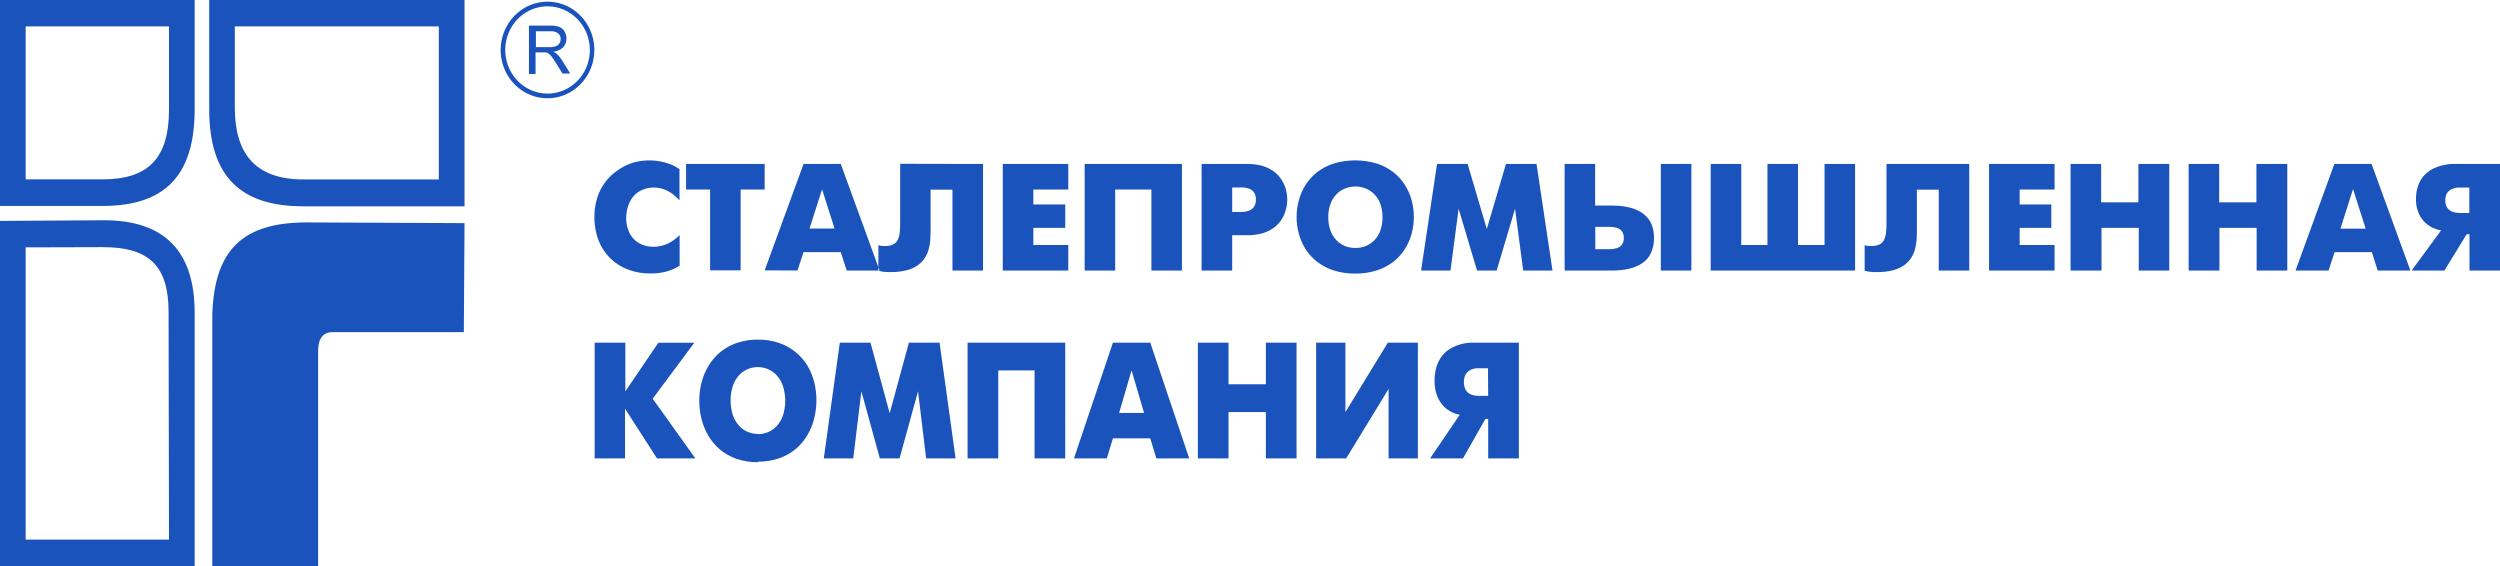<svg width="265" height="60" viewBox="0 0 265 60" fill="none" xmlns="http://www.w3.org/2000/svg">
<path fill-rule="evenodd" clip-rule="evenodd" d="M63 48.587H66.252V43.316L69.645 48.593H73.711L69.187 42.264L73.598 36.329H69.786L66.286 41.481V36.323H63.034V48.587H63ZM80.328 48.94C81.095 48.944 81.858 48.823 82.59 48.581C83.221 48.362 83.812 48.031 84.337 47.601C84.822 47.193 85.238 46.702 85.57 46.149C85.9 45.595 86.146 44.99 86.3 44.356C86.624 43.09 86.624 41.755 86.3 40.489C86.144 39.865 85.898 39.271 85.57 38.726C85.238 38.197 84.828 37.729 84.354 37.34C83.83 36.908 83.239 36.577 82.607 36.359C81.876 36.112 81.112 35.991 80.345 36.001C79.577 35.99 78.813 36.111 78.083 36.359C77.448 36.575 76.855 36.907 76.329 37.34C75.844 37.744 75.427 38.233 75.097 38.786C74.77 39.331 74.522 39.926 74.362 40.549C74.045 41.816 74.045 43.148 74.362 44.416C74.519 45.049 74.767 45.654 75.097 46.209C75.427 46.763 75.844 47.254 76.329 47.661C76.856 48.092 77.449 48.423 78.083 48.641C78.814 48.884 79.578 49.005 80.345 49L80.328 48.94ZM80.328 45.994C79.956 45.996 79.587 45.921 79.242 45.773C78.894 45.623 78.579 45.397 78.32 45.109C78.037 44.791 77.82 44.414 77.681 44.003C77.365 42.996 77.365 41.908 77.681 40.901C77.821 40.491 78.039 40.115 78.32 39.796C78.581 39.51 78.895 39.284 79.242 39.133C79.941 38.837 80.72 38.837 81.419 39.133C81.766 39.284 82.08 39.51 82.341 39.796C82.631 40.12 82.855 40.505 82.997 40.925C83.314 41.932 83.314 43.02 82.997 44.027C82.858 44.438 82.641 44.815 82.358 45.133C82.099 45.421 81.784 45.647 81.436 45.796C81.09 45.946 80.719 46.021 80.345 46.017L80.328 45.994ZM87.329 48.587H90.445L91.305 41.475L93.261 48.587H95.354L97.311 41.475L98.17 48.587H101.292L99.595 36.323H96.343L94.308 43.806L92.272 36.323H89.02L87.323 48.587H87.329ZM102.564 36.323V48.587H105.816V39.264H109.662V48.587H112.913V36.323H102.564ZM113.841 48.587H117.324L117.969 46.466H121.928L122.572 48.587H126.056L121.928 36.323H117.969L113.841 48.587ZM119.943 39.246L121.272 43.77H118.625L119.949 39.246H119.943ZM126.972 48.587H130.224V43.681H134.183V48.587H137.435V36.323H134.183V40.734H130.224V36.323H126.972V48.587ZM139.51 36.323V48.587H142.694L147.19 41.23V48.587H150.295V36.323H147.111L142.614 43.681V36.323H139.51ZM151.601 48.587H155.079L157.454 44.404H157.748V48.587H161V36.323H156.244C156.105 36.316 155.965 36.316 155.825 36.323C155.601 36.34 155.378 36.37 155.158 36.413C154.885 36.467 154.616 36.545 154.355 36.646C154.063 36.76 153.785 36.908 153.524 37.089C153.245 37.29 152.997 37.536 152.788 37.818C152.558 38.143 152.38 38.506 152.263 38.893C152.123 39.379 152.056 39.886 152.065 40.394C152.06 40.858 152.127 41.32 152.263 41.762C152.388 42.152 152.58 42.515 152.829 42.832C153.063 43.132 153.348 43.384 153.671 43.573C154.002 43.767 154.361 43.901 154.734 43.968L151.601 48.575V48.587ZM157.748 41.965H156.855C156.665 41.968 156.476 41.952 156.289 41.918C156.1 41.891 155.917 41.826 155.752 41.726C155.577 41.623 155.434 41.47 155.339 41.284C155.22 41.039 155.163 40.765 155.175 40.489C155.167 40.252 155.212 40.017 155.305 39.802C155.379 39.63 155.492 39.481 155.633 39.365C155.761 39.262 155.904 39.184 156.058 39.133C156.197 39.085 156.341 39.053 156.487 39.037H156.832H157.726L157.748 41.965Z" fill="#1B53BC"/>
<path fill-rule="evenodd" clip-rule="evenodd" d="M72.031 24.932C71.816 25.148 71.58 25.344 71.326 25.515C71.041 25.709 70.73 25.863 70.401 25.972C70.039 26.097 69.658 26.16 69.274 26.159C68.849 26.162 68.427 26.082 68.034 25.923C67.693 25.777 67.388 25.564 67.138 25.295C66.885 25.01 66.693 24.679 66.574 24.321C66.44 23.936 66.374 23.533 66.376 23.127C66.371 22.687 66.442 22.25 66.585 21.833C66.702 21.461 66.89 21.114 67.138 20.809C67.394 20.517 67.713 20.284 68.073 20.127C68.455 19.963 68.868 19.878 69.285 19.879C69.671 19.879 70.053 19.948 70.413 20.083C70.739 20.207 71.047 20.376 71.326 20.584C71.582 20.777 71.816 20.997 72.025 21.238V17.936C71.707 17.712 71.362 17.527 70.999 17.385C70.647 17.254 70.282 17.157 69.911 17.094C68.953 16.928 67.968 16.984 67.036 17.259C66.466 17.447 65.929 17.722 65.446 18.073C64.951 18.408 64.517 18.821 64.161 19.295C63.787 19.797 63.499 20.355 63.31 20.947C62.856 22.431 62.902 24.019 63.44 25.477C63.714 26.179 64.132 26.82 64.668 27.359C65.201 27.884 65.841 28.295 66.546 28.565C67.302 28.853 68.107 28.997 68.919 28.989C69.26 28.994 69.602 28.971 69.939 28.923C70.297 28.879 70.649 28.796 70.988 28.675C71.36 28.545 71.715 28.369 72.042 28.152V24.932H72.031ZM75.272 28.658H78.508V20.094H81.055V17.38H72.724V20.094H75.272V28.675V28.658ZM81.055 28.658L85.176 17.38H89.122L93.237 28.675H89.748L89.122 26.726H85.176L84.534 28.675L81.055 28.658ZM87.138 20.061L85.813 24.222H88.463L87.138 20.061ZM95.419 17.363V23.611C95.427 23.964 95.41 24.317 95.368 24.668C95.342 24.936 95.269 25.199 95.154 25.444C95.047 25.647 94.877 25.812 94.669 25.917C94.402 26.035 94.111 26.09 93.818 26.077C93.702 26.085 93.585 26.085 93.469 26.077L93.108 25.994V28.703C93.263 28.744 93.422 28.777 93.581 28.802C93.722 28.802 93.869 28.835 94.01 28.84H94.461C95.031 28.846 95.6 28.777 96.152 28.636C96.574 28.526 96.972 28.34 97.324 28.086C97.618 27.874 97.867 27.609 98.057 27.304C98.232 27.02 98.363 26.712 98.446 26.391C98.533 26.079 98.588 25.76 98.609 25.438C98.609 25.125 98.643 24.833 98.643 24.558V20.105H100.96V28.675H104.201V17.38L95.419 17.363ZM106.293 28.675H113.238V25.967H109.534V24.156H112.917V21.673H109.534V20.094H113.238V17.38H106.293V28.675ZM114.974 17.38V28.675H118.21V20.094H122.048V28.675H125.284V17.38H114.974ZM127.376 28.675H130.612V24.932H132.252C132.825 24.937 133.396 24.856 133.943 24.69C134.383 24.551 134.792 24.332 135.149 24.046C135.453 23.8 135.71 23.503 135.911 23.171C136.096 22.852 136.234 22.509 136.322 22.152C136.408 21.827 136.45 21.492 136.446 21.156C136.452 20.455 136.268 19.765 135.911 19.158C135.708 18.817 135.447 18.514 135.138 18.261C134.781 17.978 134.374 17.762 133.937 17.622C133.39 17.455 132.819 17.373 132.246 17.38H127.37V28.675H127.376ZM130.612 19.868H131.541C131.825 19.858 132.108 19.899 132.376 19.989C132.56 20.05 132.725 20.156 132.855 20.297C132.958 20.42 133.033 20.562 133.075 20.716C133.113 20.859 133.13 21.008 133.126 21.156C133.128 21.293 133.114 21.43 133.081 21.563C133.043 21.72 132.972 21.866 132.872 21.993C132.746 22.144 132.58 22.26 132.392 22.328C132.12 22.426 131.831 22.473 131.541 22.466H130.612V19.868ZM143.673 29C144.438 29.006 145.199 28.895 145.927 28.669C146.557 28.469 147.147 28.164 147.67 27.767C148.155 27.396 148.57 26.945 148.898 26.435C149.225 25.923 149.472 25.366 149.631 24.783C149.946 23.616 149.946 22.389 149.631 21.222C149.474 20.639 149.226 20.082 148.898 19.571C148.57 19.059 148.155 18.606 147.67 18.233C147.147 17.836 146.557 17.53 145.927 17.33C144.446 16.89 142.865 16.89 141.384 17.33C140.752 17.529 140.16 17.835 139.637 18.233C139.153 18.609 138.739 19.061 138.407 19.571C138.081 20.082 137.836 20.639 137.681 21.222C137.357 22.388 137.357 23.617 137.681 24.783C137.837 25.366 138.082 25.923 138.407 26.435C138.739 26.942 139.154 27.392 139.637 27.767C140.16 28.165 140.752 28.471 141.384 28.669C142.113 28.895 142.874 29.007 143.639 29H143.673ZM143.673 26.286C143.302 26.288 142.935 26.221 142.59 26.088C142.243 25.95 141.93 25.741 141.672 25.477C141.388 25.184 141.172 24.838 141.034 24.459C140.869 23.999 140.788 23.515 140.798 23.027C140.787 22.542 140.868 22.059 141.034 21.602C141.17 21.222 141.387 20.875 141.672 20.584C141.927 20.316 142.241 20.107 142.59 19.973C142.934 19.835 143.301 19.766 143.673 19.769C144.043 19.767 144.412 19.836 144.754 19.973C145.103 20.108 145.417 20.317 145.674 20.584C145.958 20.875 146.174 21.222 146.311 21.602C146.475 22.06 146.554 22.542 146.548 23.027C146.554 23.514 146.474 23.998 146.311 24.459C146.173 24.838 145.956 25.184 145.674 25.477C145.414 25.74 145.101 25.948 144.754 26.088C144.41 26.22 144.043 26.287 143.673 26.286ZM150.646 28.675H153.752L154.614 22.125L156.564 28.675H158.645L160.595 22.125L161.457 28.675H164.564L162.872 17.38H159.632L157.602 24.271L155.567 17.38H152.325L150.635 28.675H150.646ZM165.866 28.675H170.804C171.081 28.675 171.368 28.675 171.711 28.642C172.049 28.607 172.384 28.552 172.715 28.477C173.055 28.397 173.384 28.279 173.696 28.124C174.011 27.968 174.294 27.76 174.536 27.508C174.787 27.235 174.979 26.915 175.099 26.567C175.255 26.135 175.331 25.681 175.324 25.224C175.33 24.769 175.256 24.317 175.105 23.886C174.976 23.538 174.774 23.219 174.514 22.95C174.272 22.7 173.988 22.493 173.673 22.339C173.363 22.183 173.034 22.064 172.693 21.987C172.362 21.907 172.027 21.852 171.689 21.822C171.362 21.822 171.058 21.783 170.776 21.783H169.084V17.38H165.849V28.675H165.866ZM169.102 26.418V24.046H170.494C170.789 24.037 171.083 24.072 171.368 24.15C171.593 24.21 171.792 24.342 171.932 24.525C172.07 24.732 172.137 24.977 172.123 25.224C172.136 25.475 172.067 25.723 171.926 25.934C171.788 26.118 171.589 26.25 171.362 26.308C171.081 26.389 170.788 26.426 170.494 26.418H169.102ZM176.046 28.675H179.288V17.38H176.046V28.675ZM181.368 28.675H196.639V17.38H193.403V25.967H190.59V17.38H187.349V25.967H184.575V17.38H181.334V28.675H181.368ZM199.97 17.38V23.611C199.973 23.964 199.956 24.317 199.92 24.668C199.892 24.937 199.817 25.199 199.699 25.444C199.596 25.649 199.426 25.816 199.215 25.917C198.948 26.036 198.657 26.091 198.364 26.077C198.247 26.085 198.13 26.085 198.014 26.077L197.654 25.994V28.703C197.81 28.744 197.968 28.777 198.127 28.802C198.274 28.802 198.415 28.835 198.561 28.84H199.012C199.583 28.845 200.151 28.777 200.703 28.636C201.126 28.526 201.523 28.34 201.875 28.086C202.167 27.873 202.414 27.608 202.603 27.304C202.779 27.02 202.912 26.712 202.997 26.391C203.079 26.078 203.133 25.76 203.161 25.438C203.161 25.125 203.195 24.833 203.189 24.558V20.105H205.506V28.675H208.742V17.38H199.97ZM210.844 28.675H217.784V25.967H214.085V24.156H217.44V21.673H214.085V20.094H217.784V17.38H210.839V28.675H210.844ZM219.519 28.675H222.761V24.156H226.707V28.675H229.943V17.38H226.668V21.448H222.722V17.38H219.48V28.675H219.519ZM232.018 28.675H235.259V24.156H239.204V28.675H242.452V17.38H239.182V21.448H235.236V17.38H231.995V28.675H232.018ZM243.353 28.675H246.826L247.468 26.726H251.414L252.035 28.675H255.501L251.387 17.38H247.44L243.326 28.675H243.353ZM249.436 20.077L250.76 24.238H248.088L249.408 20.077H249.436ZM255.637 28.675H259.109L261.471 24.822H261.77V28.675H265V17.38H260.259C260.122 17.373 259.984 17.373 259.848 17.38C259.623 17.395 259.399 17.424 259.176 17.468C258.904 17.515 258.636 17.587 258.376 17.683C258.083 17.783 257.805 17.92 257.548 18.09C257.27 18.276 257.023 18.503 256.815 18.762C256.585 19.06 256.409 19.395 256.297 19.752C256.152 20.197 256.084 20.662 256.094 21.128C256.087 21.557 256.156 21.983 256.297 22.389C256.42 22.749 256.611 23.083 256.86 23.374C257.092 23.652 257.378 23.884 257.7 24.057C258.028 24.239 258.387 24.363 258.76 24.42L255.637 28.664V28.675ZM261.77 22.576H260.874C260.685 22.58 260.497 22.567 260.31 22.538C260.122 22.51 259.941 22.45 259.775 22.361C259.602 22.262 259.46 22.119 259.363 21.948C259.247 21.723 259.191 21.474 259.199 21.222C259.196 21.003 259.24 20.785 259.329 20.584C259.403 20.427 259.515 20.291 259.656 20.187C259.782 20.09 259.925 20.017 260.079 19.973C260.218 19.927 260.362 19.896 260.507 19.879C260.622 19.871 260.737 19.871 260.851 19.879H261.747V22.587L261.77 22.576Z" fill="#1B53BC"/>
<path fill-rule="evenodd" clip-rule="evenodd" d="M58.041 0.175C59.023 0.177 59.983 0.478 60.798 1.042C61.614 1.606 62.249 2.406 62.624 3.342C62.999 4.277 63.096 5.307 62.904 6.3C62.711 7.292 62.238 8.204 61.543 8.919C60.848 9.635 59.963 10.122 59 10.319C58.037 10.516 57.039 10.414 56.132 10.026C55.225 9.638 54.45 8.982 53.904 8.14C53.359 7.298 53.068 6.308 53.068 5.296C53.07 3.937 53.595 2.635 54.527 1.675C55.46 0.715 56.724 0.175 58.041 0.175ZM58.041 0.671C57.154 0.671 56.287 0.942 55.549 1.45C54.812 1.958 54.236 2.681 53.897 3.526C53.558 4.371 53.469 5.301 53.642 6.198C53.815 7.096 54.242 7.92 54.869 8.567C55.497 9.213 56.296 9.654 57.166 9.832C58.036 10.011 58.938 9.919 59.758 9.569C60.578 9.219 61.278 8.626 61.771 7.866C62.264 7.105 62.527 6.211 62.527 5.296C62.525 4.07 62.052 2.895 61.211 2.028C60.37 1.161 59.23 0.673 58.041 0.671ZM56.77 4.999H58.174C58.424 5.01 58.674 4.976 58.913 4.9C59.071 4.846 59.206 4.738 59.298 4.595C59.386 4.46 59.432 4.3 59.431 4.138C59.433 4.025 59.411 3.913 59.366 3.811C59.321 3.708 59.255 3.617 59.172 3.543C58.941 3.372 58.658 3.291 58.374 3.315H56.807V4.999H56.77ZM56.12 7.841H56.77V5.555H57.509C57.63 5.544 57.751 5.544 57.871 5.555C57.975 5.586 58.075 5.633 58.167 5.692C58.294 5.788 58.406 5.904 58.499 6.035C58.625 6.195 58.78 6.431 58.972 6.736L59.623 7.795H60.443L59.586 6.408C59.435 6.159 59.254 5.931 59.046 5.73C58.928 5.628 58.796 5.543 58.655 5.479C59.046 5.446 59.415 5.28 59.704 5.006C59.927 4.758 60.049 4.43 60.044 4.092C60.046 3.823 59.974 3.559 59.837 3.33C59.711 3.112 59.519 2.943 59.29 2.85C58.965 2.744 58.625 2.697 58.285 2.713H56.068V7.803L56.12 7.841ZM2.72 26.221V57.196H17.913L17.869 33.056C17.869 28.042 15.652 26.198 10.908 26.198L2.72 26.221ZM0 23.416L10.9 23.348C17.507 23.302 20.625 26.701 20.633 33.117V60H0V23.424V23.416ZM2.72 2.797H17.913V11.605C17.913 16.772 15.741 19.012 10.849 19.012H2.72V2.797ZM0 0V21.831H10.878C17.308 21.831 20.633 18.783 20.633 11.598V0H0ZM49.24 23.622L49.166 35.205H35.265C34.245 35.205 33.713 35.875 33.721 37.231V60H22.503V33.414C22.695 26.419 25.791 23.592 32.472 23.576L49.24 23.652V23.622ZM24.89 2.797H46.513V19.02H32.176C27.077 19.02 24.89 16.314 24.89 11.399V2.797ZM22.177 0V11.605C22.177 18.867 25.666 21.869 32.139 21.869H49.24V0H22.177Z" fill="#1B53BC"/>
</svg>
